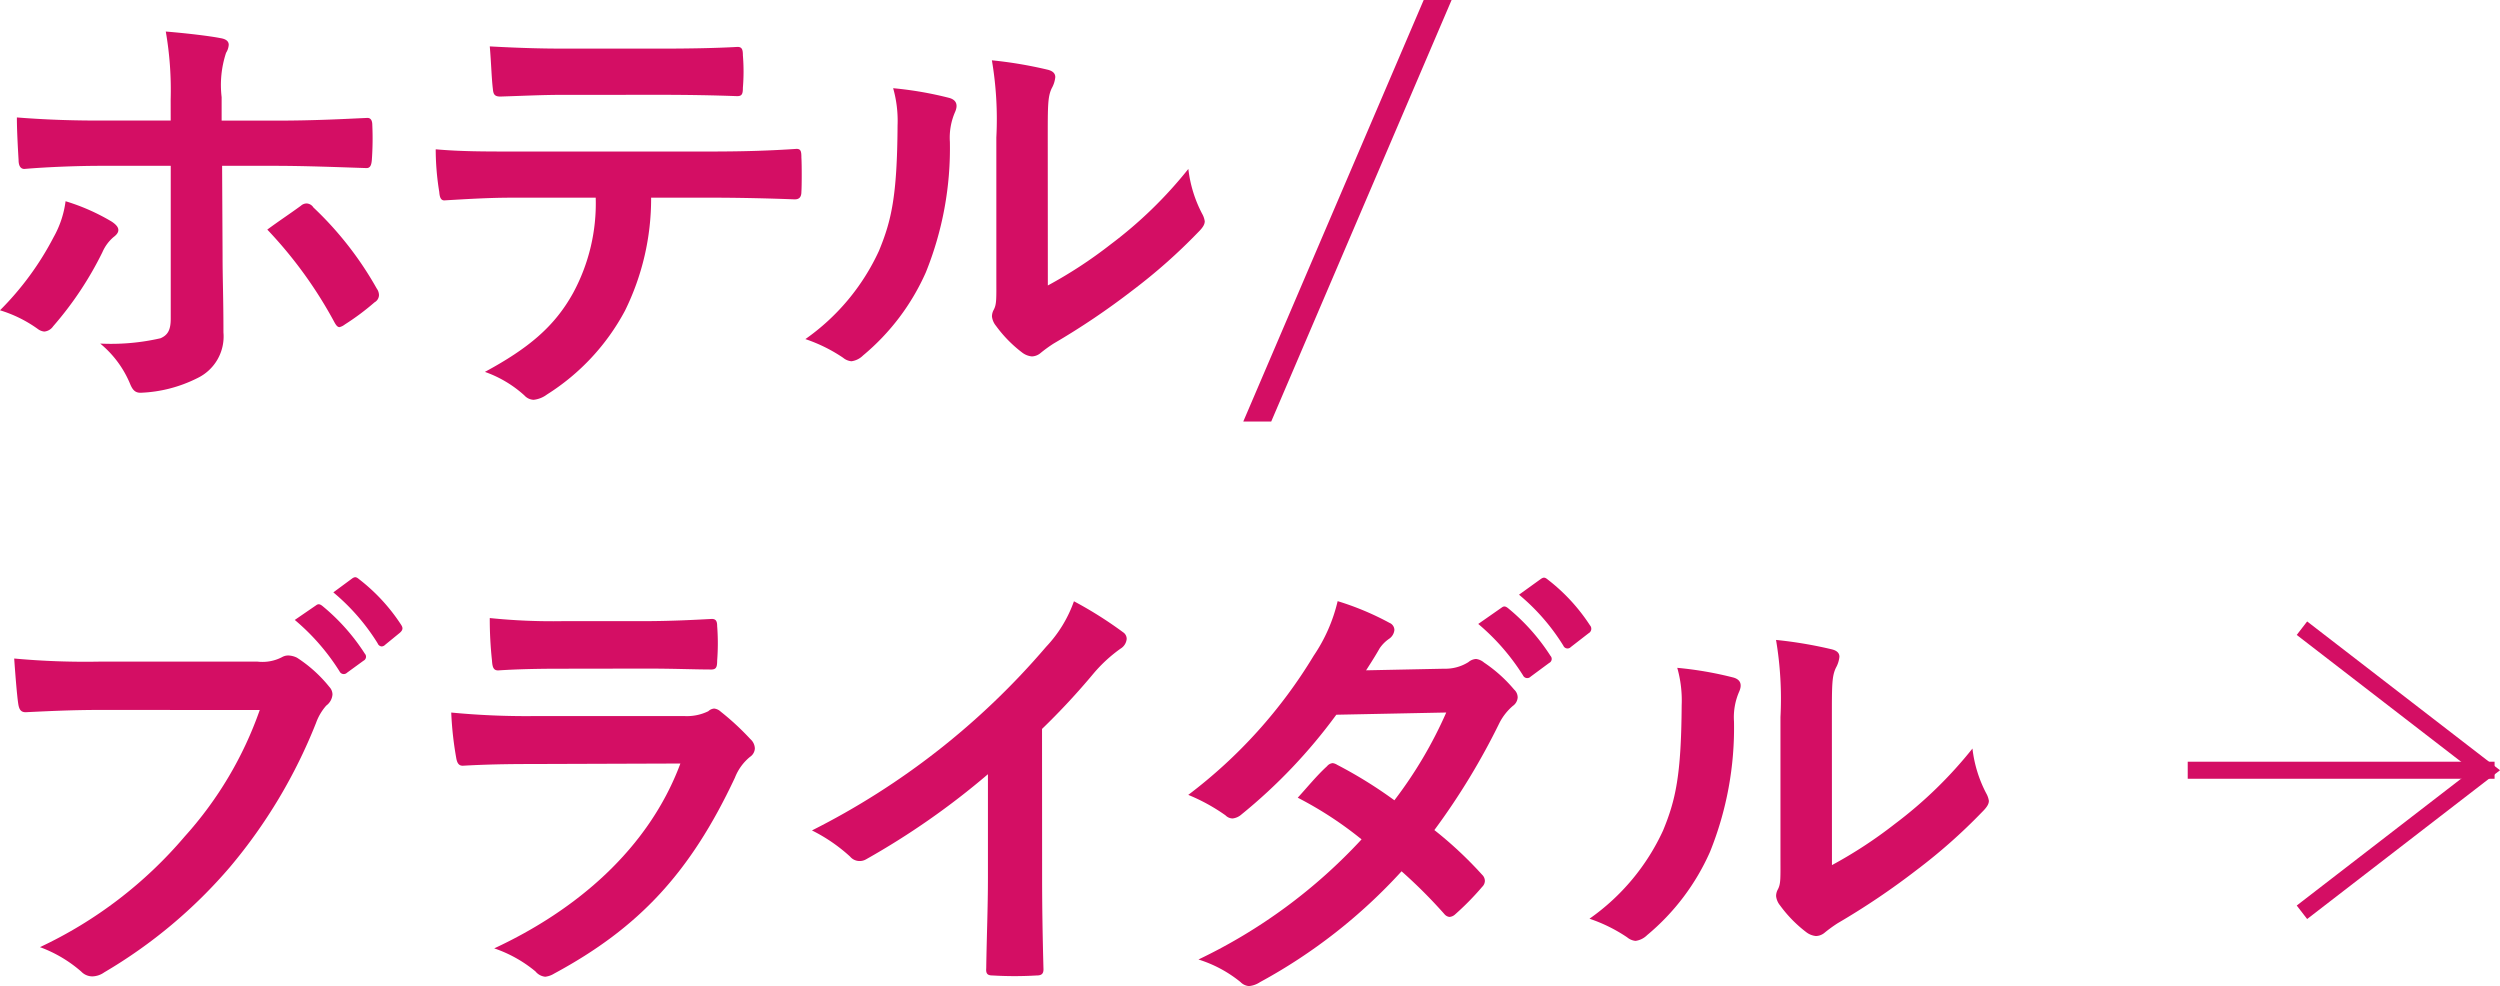 <svg xmlns="http://www.w3.org/2000/svg" width="146.647" height="57.843" viewBox="0 0 146.647 57.843">
  <g id="グループ_4321" data-name="グループ 4321" transform="translate(-969.671 -2013.319)">
    <g id="グループ_3003" data-name="グループ 3003">
      <g id="グループ_3002" data-name="グループ 3002">
        <path id="パス_4445" data-name="パス 4445" d="M976.224,2026.319c.233.157.389.313.389.494,0,.13-.078.26-.286.416a2.437,2.437,0,0,0-.649.884,20.079,20.079,0,0,1-2.887,4.343.71.71,0,0,1-.52.312.753.753,0,0,1-.39-.157,7.555,7.555,0,0,0-2.21-1.091,17.368,17.368,0,0,0,3.146-4.291,5.783,5.783,0,0,0,.7-2.106A12.153,12.153,0,0,1,976.224,2026.319Zm3.458-7.15a20.116,20.116,0,0,0-.286-4c1.221.1,2.574.26,3.223.39q.469.078.469.39a1,1,0,0,1-.156.468,6.033,6.033,0,0,0-.26,2.6v1.378h3.2c2.263,0,4.03-.1,5.3-.157.234-.026.338.13.338.416a17.615,17.615,0,0,1-.026,2.029c-.026.338-.1.519-.364.494-1.612-.053-3.589-.131-5.356-.131H982.7l.027,5.253c0,1.378.051,2.5.051,4.523a2.706,2.706,0,0,1-1.534,2.679,8.055,8.055,0,0,1-3.328.857c-.311,0-.468-.155-.624-.545a6.062,6.062,0,0,0-1.742-2.34,12.987,12.987,0,0,0,3.536-.312c.416-.182.6-.469.6-1.144v-8.971H975.6c-1.483,0-3.277.078-4.5.183-.235,0-.339-.208-.339-.521-.026-.468-.1-1.638-.1-2.5,1.976.156,3.562.183,4.888.183h4.135Zm7.644,6.215a.5.5,0,0,1,.338-.13.493.493,0,0,1,.39.233,20.029,20.029,0,0,1,3.717,4.759.677.677,0,0,1,.131.39.5.5,0,0,1-.26.416,14.494,14.494,0,0,1-1.743,1.3.844.844,0,0,1-.311.156c-.105,0-.182-.078-.286-.26a25.252,25.252,0,0,0-3.952-5.461C986.052,2026.268,986.728,2025.825,987.326,2025.384Z" fill="#d40e64"/>
        <path id="パス_4446" data-name="パス 4446" d="M1007.865,2024.915a14.846,14.846,0,0,1-1.534,6.631,13.1,13.1,0,0,1-4.576,4.914,1.581,1.581,0,0,1-.78.311.769.769,0,0,1-.546-.259,6.83,6.83,0,0,0-2.314-1.378c2.548-1.378,4.082-2.653,5.174-4.628a11.037,11.037,0,0,0,1.326-5.591h-4.94c-1.3,0-2.574.078-3.9.156-.234.027-.312-.156-.338-.494a15.634,15.634,0,0,1-.208-2.5c1.456.13,2.912.13,4.42.13h11.674c2.029,0,3.536-.052,5.071-.155.259,0,.286.155.286.519.026.338.026,1.664,0,2,0,.338-.157.443-.39.443-1.352-.052-3.146-.1-4.94-.1Zm-5.148-6.032c-1.2,0-2.236.053-3.692.1-.337,0-.416-.13-.442-.442-.078-.624-.1-1.56-.182-2.5,1.82.1,3.146.13,4.316.13h5.824c1.456,0,3.095-.026,4.395-.1.259,0,.312.156.312.494a11.566,11.566,0,0,1,0,1.9c0,.364-.053.494-.339.494-1.4-.052-2.937-.078-4.368-.078Z" fill="#d40e64"/>
        <path id="パス_4447" data-name="パス 4447" d="M1025.363,2019.065c.443.13.494.442.339.806a3.755,3.755,0,0,0-.312,1.769,19.433,19.433,0,0,1-1.405,7.643,13.38,13.38,0,0,1-3.691,4.889,1.184,1.184,0,0,1-.677.338.89.89,0,0,1-.494-.208,9.141,9.141,0,0,0-2.21-1.092,12.9,12.9,0,0,0,4.316-5.175c.729-1.767,1.067-3.2,1.092-7.357a7,7,0,0,0-.259-2.185A21,21,0,0,1,1025.363,2019.065Zm5.773,11a26.335,26.335,0,0,0,3.692-2.417,24.984,24.984,0,0,0,4.55-4.42,7.481,7.481,0,0,0,.807,2.626,1.279,1.279,0,0,1,.155.441c0,.183-.1.364-.39.65a32.846,32.846,0,0,1-3.847,3.407,43.454,43.454,0,0,1-4.629,3.12,8.427,8.427,0,0,0-.754.546.826.826,0,0,1-.52.208,1.108,1.108,0,0,1-.546-.208,7.534,7.534,0,0,1-1.56-1.586,1.043,1.043,0,0,1-.235-.546.8.8,0,0,1,.1-.39c.182-.339.156-.65.156-1.976v-8.139a20.684,20.684,0,0,0-.261-4.524,24.8,24.8,0,0,1,3.251.546c.338.078.468.234.468.442a1.664,1.664,0,0,1-.208.65c-.234.494-.234,1.014-.234,2.886Z" fill="#d40e64"/>
        <path id="パス_4448" data-name="パス 4448" d="M1044.239,2038.046H1042.6l10.583-24.727h1.637Z" fill="#d40e64"/>
        <path id="パス_4449" data-name="パス 4449" d="M975.521,2054.963c-1.689,0-3.171.078-4.29.131-.337.025-.442-.156-.494-.521-.078-.52-.181-1.872-.233-2.626a45.533,45.533,0,0,0,4.992.182h9.282a2.484,2.484,0,0,0,1.43-.26.733.733,0,0,1,.39-.1,1.252,1.252,0,0,1,.494.13,7.974,7.974,0,0,1,1.9,1.715.654.654,0,0,1,.182.442.888.888,0,0,1-.363.65,3.123,3.123,0,0,0-.6,1.014,30.6,30.6,0,0,1-5.044,8.451,29.114,29.114,0,0,1-7.385,6.187,1.249,1.249,0,0,1-.7.235.912.912,0,0,1-.65-.286,7.71,7.71,0,0,0-2.418-1.43,25.143,25.143,0,0,0,8.5-6.5,21.864,21.864,0,0,0,4.394-7.41Zm12.689-6.136c.13-.1.234-.078.391.052a11.99,11.99,0,0,1,2.469,2.782.262.262,0,0,1-.078.416l-.962.7a.272.272,0,0,1-.442-.078,12.848,12.848,0,0,0-2.626-3.015Zm2.132-1.586c.156-.1.234-.078.39.052a10.842,10.842,0,0,1,2.47,2.678c.1.156.13.286-.078.468l-.857.7a.315.315,0,0,1-.208.1.278.278,0,0,1-.235-.182,12.318,12.318,0,0,0-2.6-2.99Z" fill="#d40e64"/>
        <path id="パス_4450" data-name="パス 4450" d="M1000.715,2058.136c-1.3,0-2.6.025-3.9.1-.233,0-.337-.156-.389-.494a19.694,19.694,0,0,1-.286-2.626,46.01,46.01,0,0,0,4.784.208h8.918a2.861,2.861,0,0,0,1.378-.286.567.567,0,0,1,.339-.156.667.667,0,0,1,.389.182,15.364,15.364,0,0,1,1.742,1.613.763.763,0,0,1,.26.546.63.63,0,0,1-.286.494,2.982,2.982,0,0,0-.884,1.221c-2.6,5.538-5.59,8.788-10.608,11.493a1.247,1.247,0,0,1-.521.182.848.848,0,0,1-.571-.312,7.624,7.624,0,0,0-2.418-1.352c4.81-2.236,9.048-5.824,10.92-10.843Zm1.742-5.591c-1.17,0-2.471.026-3.562.1-.26,0-.338-.156-.364-.572a22.634,22.634,0,0,1-.131-2.5,35.838,35.838,0,0,0,4.265.182h4.68c1.69,0,3.068-.077,4.083-.13.233,0,.311.13.311.416a13.2,13.2,0,0,1,0,2.028c0,.443-.078.546-.468.521-.858,0-2.08-.053-3.666-.053Z" fill="#d40e64"/>
        <path id="パス_4451" data-name="パス 4451" d="M1030.8,2064.688c0,1.793.025,3.328.078,5.408.025.338-.1.442-.391.442a21.669,21.669,0,0,1-2.6,0c-.286,0-.391-.1-.365-.416.027-1.872.1-3.562.1-5.33v-6.059a44.939,44.939,0,0,1-7.149,4.993.738.738,0,0,1-.391.1.723.723,0,0,1-.546-.261,9.759,9.759,0,0,0-2.236-1.534,44.118,44.118,0,0,0,13.728-10.764,7.526,7.526,0,0,0,1.639-2.678,23.2,23.2,0,0,1,2.886,1.82.461.461,0,0,1,.208.39.745.745,0,0,1-.365.572,8.6,8.6,0,0,0-1.559,1.43,41.3,41.3,0,0,1-3.042,3.276Z" fill="#d40e64"/>
        <path id="パス_4452" data-name="パス 4452" d="M1054.381,2052.545a2.535,2.535,0,0,0,1.43-.39.757.757,0,0,1,.442-.182.891.891,0,0,1,.468.209,8.369,8.369,0,0,1,1.767,1.586.628.628,0,0,1,.208.467.66.66,0,0,1-.286.494,3.273,3.273,0,0,0-.779.988,40.543,40.543,0,0,1-3.822,6.293,22.938,22.938,0,0,1,2.807,2.626.506.506,0,0,1,.156.364.5.5,0,0,1-.156.338,16.147,16.147,0,0,1-1.611,1.638.542.542,0,0,1-.313.129.449.449,0,0,1-.286-.156,29.063,29.063,0,0,0-2.521-2.521,31.706,31.706,0,0,1-8.3,6.5,1.414,1.414,0,0,1-.65.234.781.781,0,0,1-.494-.234,7.387,7.387,0,0,0-2.47-1.326,31.525,31.525,0,0,0,9.568-7.046,21.662,21.662,0,0,0-3.744-2.445c.572-.624,1.118-1.3,1.717-1.845a.486.486,0,0,1,.337-.183.673.673,0,0,1,.26.1,25.95,25.95,0,0,1,3.355,2.08,25.1,25.1,0,0,0,3.042-5.149l-6.448.13a31.478,31.478,0,0,1-5.565,5.851.94.94,0,0,1-.519.234.593.593,0,0,1-.416-.183,10.931,10.931,0,0,0-2.185-1.2,29,29,0,0,0,7.358-8.164,9.607,9.607,0,0,0,1.405-3.2,16.429,16.429,0,0,1,3.042,1.274.456.456,0,0,1,.286.416.7.7,0,0,1-.313.52,2.159,2.159,0,0,0-.546.547c-.208.363-.364.623-.8,1.3Zm3.38-3.588c.13-.1.233-.078.389.052a11.949,11.949,0,0,1,2.471,2.782.262.262,0,0,1-.078.416l-1.092.807a.272.272,0,0,1-.442-.078,12.912,12.912,0,0,0-2.626-3.017Zm2.313-1.69c.156-.1.235-.078.391.052a10.858,10.858,0,0,1,2.47,2.678.3.3,0,0,1-.079.468l-1.04.806a.265.265,0,0,1-.441-.078,12.284,12.284,0,0,0-2.6-2.99Z" fill="#d40e64"/>
        <path id="パス_4453" data-name="パス 4453" d="M1071.359,2053.065c.442.13.494.442.338.806a3.754,3.754,0,0,0-.312,1.769,19.434,19.434,0,0,1-1.405,7.643,13.381,13.381,0,0,1-3.691,4.889,1.185,1.185,0,0,1-.677.338.885.885,0,0,1-.493-.208,9.168,9.168,0,0,0-2.211-1.092,12.9,12.9,0,0,0,4.317-5.175c.728-1.767,1.066-3.2,1.091-7.357a7,7,0,0,0-.259-2.185A21.058,21.058,0,0,1,1071.359,2053.065Zm5.772,11a26.271,26.271,0,0,0,3.692-2.417,25.018,25.018,0,0,0,4.55-4.42,7.5,7.5,0,0,0,.807,2.626,1.283,1.283,0,0,1,.156.441c0,.183-.105.364-.391.65a32.8,32.8,0,0,1-3.847,3.407,43.473,43.473,0,0,1-4.629,3.12,8.4,8.4,0,0,0-.754.546.826.826,0,0,1-.52.208,1.109,1.109,0,0,1-.546-.208,7.535,7.535,0,0,1-1.56-1.586,1.039,1.039,0,0,1-.234-.546.8.8,0,0,1,.1-.39c.182-.339.156-.65.156-1.976v-8.139a20.76,20.76,0,0,0-.26-4.524,24.852,24.852,0,0,1,3.25.546c.338.078.468.234.468.442a1.664,1.664,0,0,1-.208.65c-.234.494-.234,1.014-.234,2.886Z" fill="#d40e64"/>
      </g>
    </g>
    <g id="グループ_3004" data-name="グループ 3004">
      <path id="パス_4454" data-name="パス 4454" d="M1104.7,2050.168l10.8,8.332-10.8,8.332" fill="none" stroke="#d40e64" stroke-miterlimit="10" stroke-width="1"/>
      <line id="線_99" data-name="線 99" x1="18" transform="translate(1098 2058.5)" fill="none" stroke="#d40e64" stroke-miterlimit="10" stroke-width="1"/>
    </g>
  </g>
</svg>
